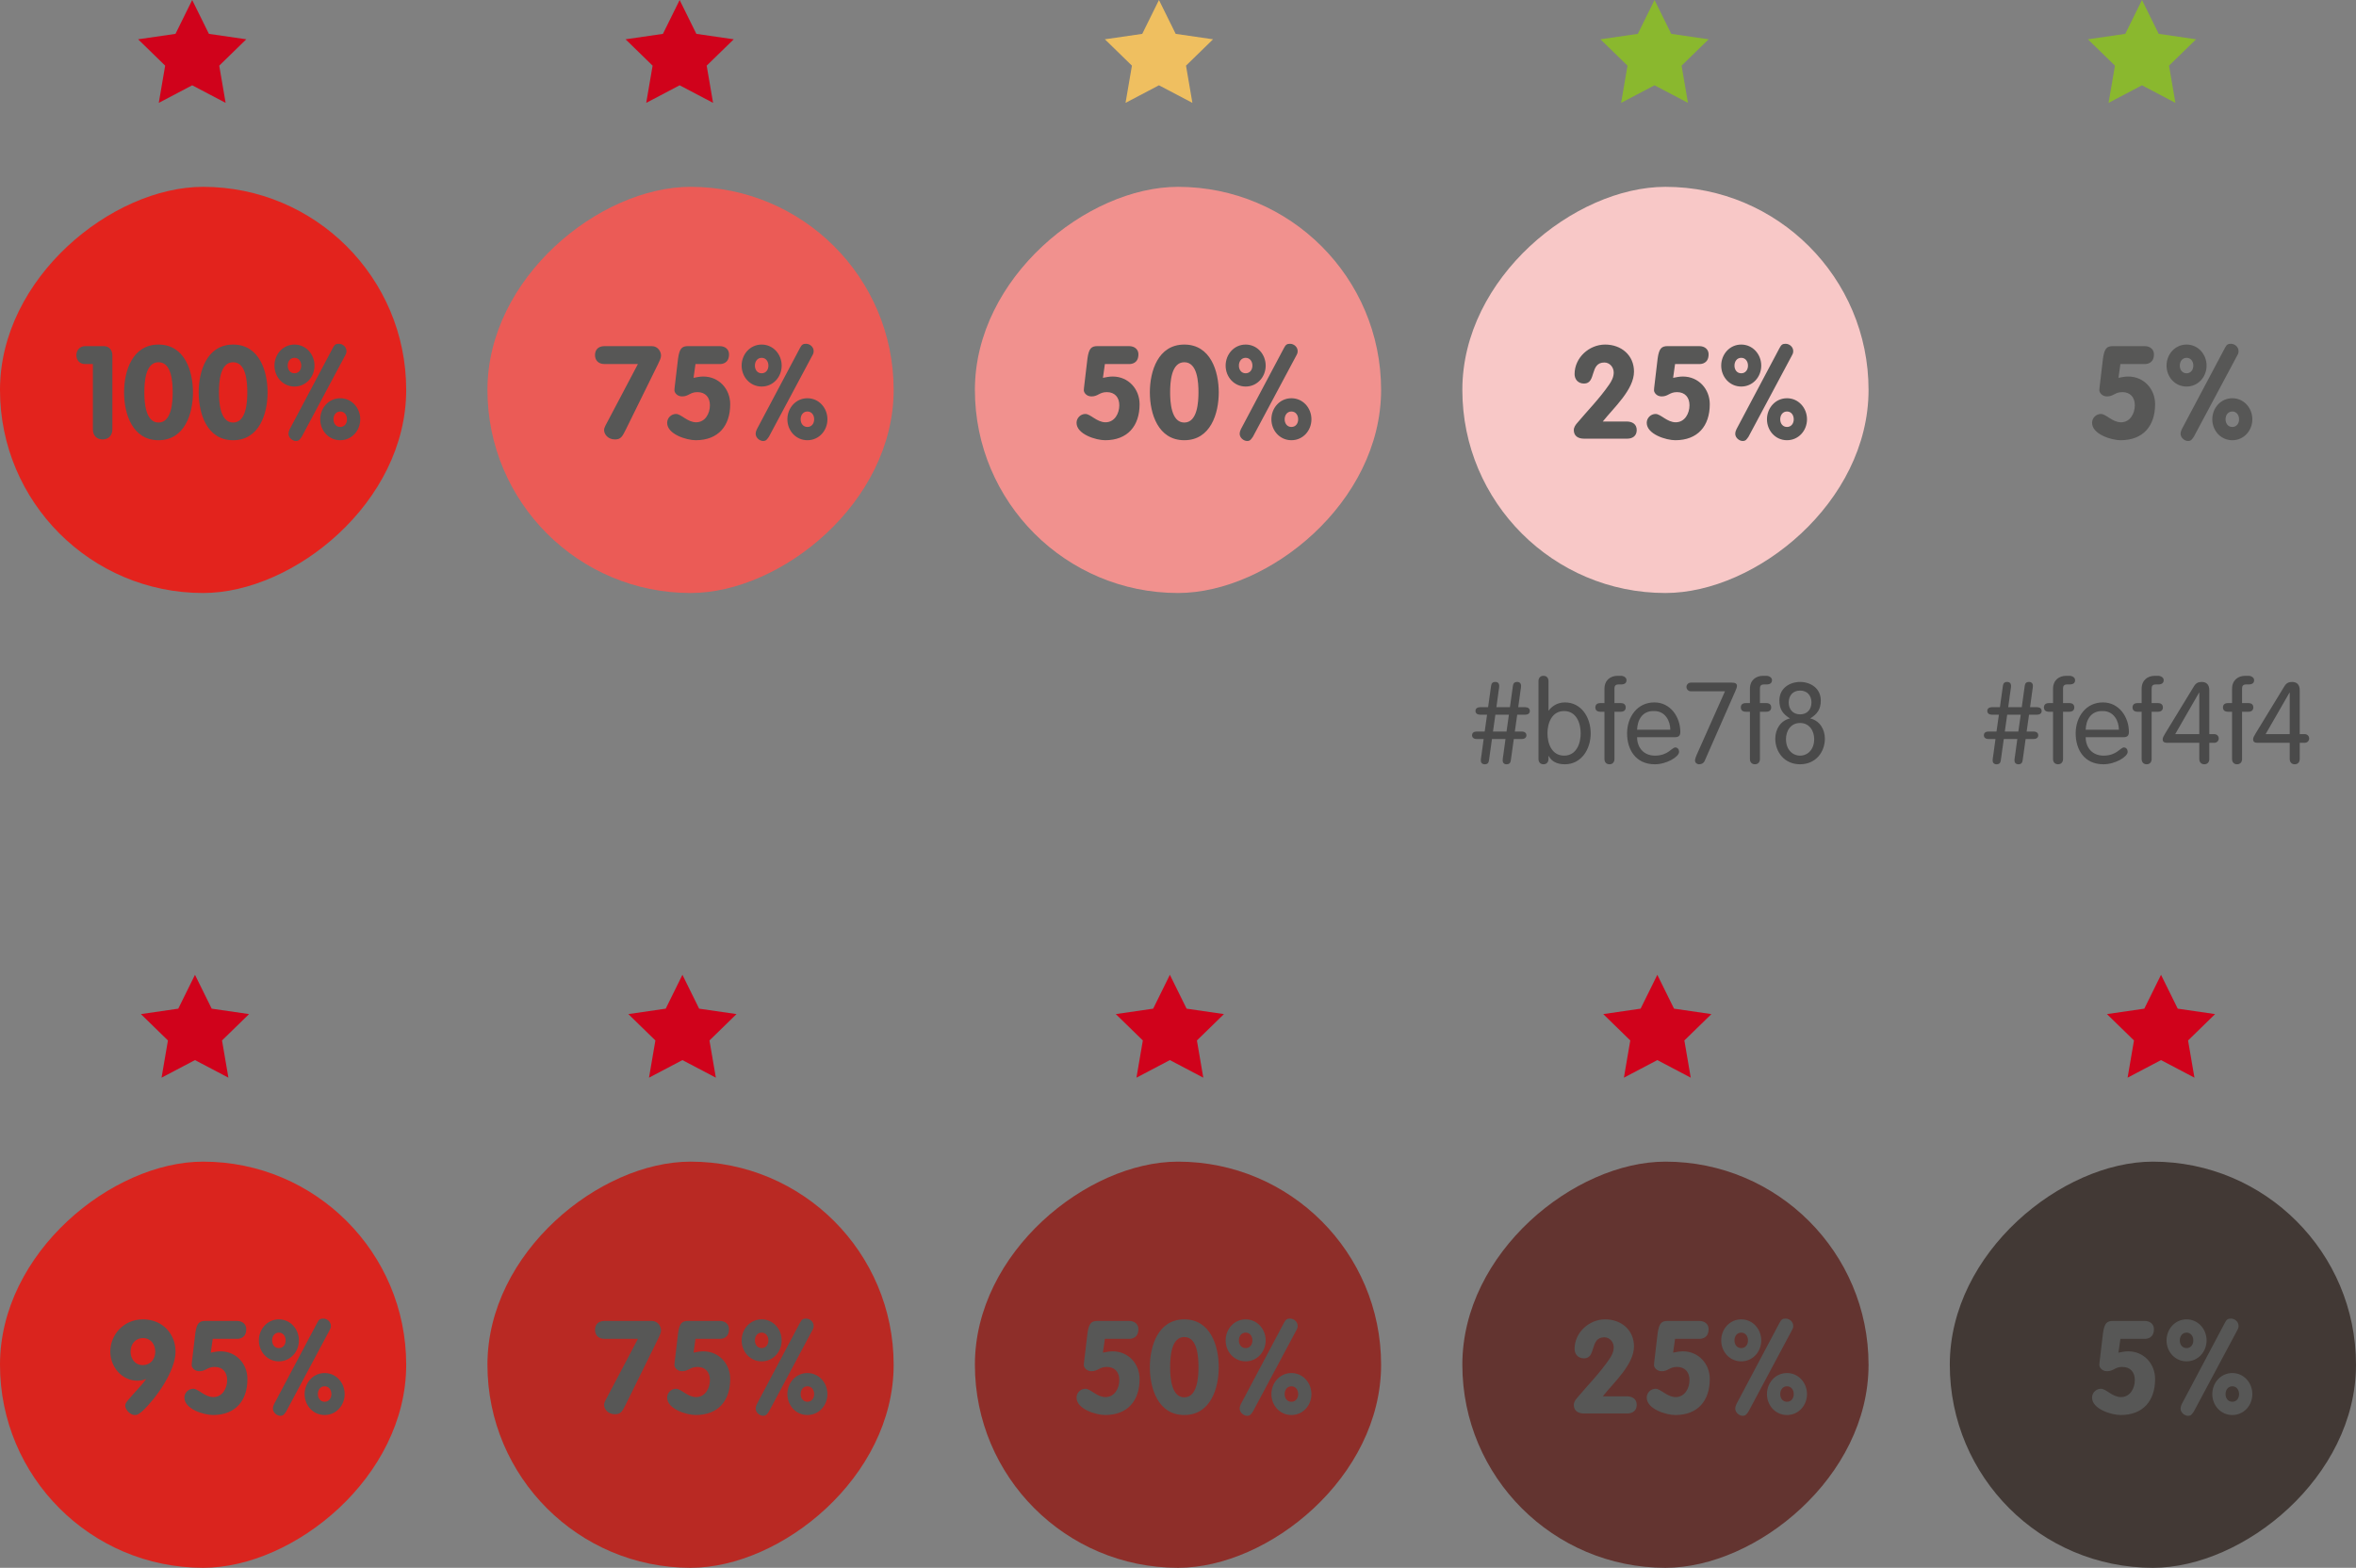 <?xml version="1.0" encoding="UTF-8" standalone="no"?>
<svg width="290px" height="193px" viewBox="0 0 290 193" version="1.1" xmlns="http://www.w3.org/2000/svg" xmlns:xlink="http://www.w3.org/1999/xlink">
    <rect x="0" y="0" width="290" height="193" fill="#808080" stroke="none"/>
    <!-- Generator: Sketch 39.1 (31720) - http://www.bohemiancoding.com/sketch -->
    <title>accessibility-charcoal-ketchup-hex</title>
    <desc>Created with Sketch.</desc>
    <defs>
        <rect id="path-1" x="240" y="23" width="50" height="50" rx="25"></rect>
        <mask id="mask-2" maskContentUnits="userSpaceOnUse" maskUnits="objectBoundingBox" x="0" y="0" width="50" height="50" fill="white">
            <use xlink:href="#path-1"></use>
        </mask>
    </defs>
    <g id="Templates" stroke="none" stroke-width="1" fill="none" fill-rule="evenodd">
        <g id="25-colour-accessibility" transform="translate(-675, -3121)">
            <g id="accessibility-charcoal-ketchup-hex" transform="translate(675, 3121)">
                <rect id="colours-use-2-copy-70" fill="#E3231D" transform="translate(25, 48) rotate(-90) translate(-25, -48) " x="0" y="23" width="50" height="50" rx="25"></rect>
                <rect id="colours-use-2-copy-61" fill="#EB5B56" transform="translate(85, 48) rotate(-90) translate(-85, -48) " x="60" y="23" width="50" height="50" rx="25"></rect>
                <rect id="colours-use-2-copy-62" fill="#F1918E" transform="translate(145, 48) rotate(-90) translate(-145, -48) " x="120" y="23" width="50" height="50" rx="25"></rect>
                <rect id="colours-use-2-copy-63" fill="#F8C8C7" transform="translate(205, 48) rotate(-90) translate(-205, -48) " x="180" y="23" width="50" height="50" rx="25"></rect>
                <use id="colours-use-2-copy-64" stroke="#F8C8C7" mask="url(#mask-2)" stroke-width="2" fill="#FEF4F4" transform="translate(265, 48) rotate(-90) translate(-265, -48) " xlink:href="#path-1"></use>
                <rect id="colours-use-2-copy-65" fill="#DA241E" transform="translate(25, 168) rotate(-90) translate(-25, -168) " x="0" y="143" width="50" height="50" rx="25"></rect>
                <rect id="colours-use-2-copy-66" fill="#B92923" transform="translate(85, 168) rotate(-90) translate(-85, -168) " x="60" y="143" width="50" height="50" rx="25"></rect>
                <rect id="colours-use-2-copy-67" fill="#8E2E29" transform="translate(145, 168) rotate(-90) translate(-145, -168) " x="120" y="143" width="50" height="50" rx="25"></rect>
                <rect id="colours-use-2-copy-68" fill="#633430" transform="translate(205, 168) rotate(-90) translate(-205, -168) " x="180" y="143" width="50" height="50" rx="25"></rect>
                <rect id="colours-use-2-copy-69" fill="#423935" transform="translate(265, 168) rotate(-90) translate(-265, -168) " x="240" y="143" width="50" height="50" rx="25"></rect>
                <polygon id="Star-1" fill="#8AB82E" points="263.657 10.5 259.543 12.663 260.329 8.082 257 4.837 261.6 4.168 263.657 0 265.715 4.168 270.315 4.837 266.986 8.082 267.772 12.663"></polygon>
                <polygon id="Star-1" fill="#8AB82E" points="203.657 10.5 199.543 12.663 200.329 8.082 197 4.837 201.6 4.168 203.657 0 205.715 4.168 210.315 4.837 206.986 8.082 207.772 12.663"></polygon>
                <polygon id="Star-1" fill="#EFBF60" points="142.657 10.5 138.543 12.663 139.329 8.082 136 4.837 140.6 4.168 142.657 0 144.715 4.168 149.315 4.837 145.986 8.082 146.772 12.663"></polygon>
                <polygon id="Star-1" fill="#D0021B" points="83.657 10.5 79.543 12.663 80.329 8.082 77 4.837 81.6 4.168 83.657 0 85.715 4.168 90.315 4.837 86.986 8.082 87.772 12.663"></polygon>
                <polygon id="Star-1" fill="#D0021B" points="23.657 10.5 19.543 12.663 20.329 8.082 17 4.837 21.6 4.168 23.657 0 25.715 4.168 30.315 4.837 26.986 8.082 27.772 12.663"></polygon>
                <polygon id="Star-1" fill="#D0021B" points="84 130.5 79.886 132.663 80.671 128.082 77.343 124.837 81.943 124.168 84 120 86.057 124.168 90.657 124.837 87.329 128.082 88.114 132.663"></polygon>
                <polygon id="Star-1" fill="#D0021B" points="144 130.5 139.886 132.663 140.671 128.082 137.343 124.837 141.943 124.168 144 120 146.057 124.168 150.657 124.837 147.329 128.082 148.114 132.663"></polygon>
                <polygon id="Star-1" fill="#D0021B" points="204 130.5 199.886 132.663 200.671 128.082 197.343 124.837 201.943 124.168 204 120 206.057 124.168 210.657 124.837 207.329 128.082 208.114 132.663"></polygon>
                <polygon id="Star-1" fill="#D0021B" points="266 130.5 261.886 132.663 262.671 128.082 259.343 124.837 263.943 124.168 266 120 268.057 124.168 272.657 124.837 269.329 128.082 270.114 132.663"></polygon>
                <polygon id="Star-1" fill="#D0021B" points="24 130.5 19.886 132.663 20.671 128.082 17.343 124.837 21.943 124.168 24 120 26.057 124.168 30.657 124.837 27.329 128.082 28.114 132.663"></polygon>
                <g id="%-" transform="translate(9, 42)" fill="#575756">
                    <path d="M2.432,10.848 C2.432,11.648 2.944,12.096 3.632,12.096 C4.32,12.096 4.832,11.648 4.832,10.848 L4.832,1.744 C4.832,1.104 4.448,0.608 3.76,0.608 L1.488,0.608 C0.8,0.608 0.4,1.152 0.4,1.712 C0.4,2.256 0.72,2.816 1.488,2.816 L2.432,2.816 L2.432,10.848 Z M10.512,10.016 C8.88,10.016 8.768,7.44 8.768,6.304 C8.768,5.088 8.88,2.592 10.512,2.592 C12.144,2.592 12.256,5.088 12.256,6.304 C12.256,7.44 12.144,10.016 10.512,10.016 L10.512,10.016 Z M10.512,12.192 C13.744,12.192 14.752,8.912 14.752,6.304 C14.752,3.696 13.744,0.416 10.512,0.416 C7.28,0.416 6.272,3.696 6.272,6.304 C6.272,8.912 7.28,12.192 10.512,12.192 L10.512,12.192 Z M19.696,10.016 C18.064,10.016 17.952,7.44 17.952,6.304 C17.952,5.088 18.064,2.592 19.696,2.592 C21.328,2.592 21.44,5.088 21.44,6.304 C21.44,7.44 21.328,10.016 19.696,10.016 L19.696,10.016 Z M19.696,12.192 C22.928,12.192 23.936,8.912 23.936,6.304 C23.936,3.696 22.928,0.416 19.696,0.416 C16.464,0.416 15.456,3.696 15.456,6.304 C15.456,8.912 16.464,12.192 19.696,12.192 L19.696,12.192 Z M27.248,3.952 C26.72,3.952 26.416,3.52 26.416,3.008 C26.416,2.496 26.72,2.048 27.248,2.048 C27.776,2.048 28.08,2.496 28.08,3.008 C28.08,3.52 27.776,3.952 27.248,3.952 L27.248,3.952 Z M27.248,5.584 C28.672,5.584 29.712,4.4 29.712,3.008 C29.712,1.616 28.672,0.416 27.248,0.416 C25.824,0.416 24.784,1.616 24.784,3.008 C24.784,4.4 25.824,5.584 27.248,5.584 L27.248,5.584 Z M32.88,12.192 C34.304,12.192 35.344,11.008 35.344,9.616 C35.344,8.224 34.304,7.024 32.88,7.024 C31.456,7.024 30.416,8.224 30.416,9.616 C30.416,11.008 31.456,12.192 32.88,12.192 L32.88,12.192 Z M32.88,10.56 C32.352,10.56 32.048,10.128 32.048,9.616 C32.048,9.104 32.352,8.656 32.88,8.656 C33.408,8.656 33.712,9.104 33.712,9.616 C33.712,10.128 33.408,10.56 32.88,10.56 L32.88,10.56 Z M26.672,10.816 C26.608,10.944 26.512,11.168 26.512,11.408 C26.512,11.888 27.008,12.288 27.424,12.288 C27.808,12.288 27.904,12.096 28.144,11.76 L33.52,1.696 C33.648,1.456 33.648,1.344 33.648,1.216 C33.648,0.72 33.2,0.32 32.704,0.32 C32.336,0.32 32.176,0.432 31.968,0.832 L26.672,10.816 Z" id="100%"></path>
                    <path d="M65.52,10.4 C65.408,10.624 65.36,10.768 65.36,10.96 C65.36,11.424 65.808,12.096 66.688,12.096 C67.408,12.096 67.584,11.776 68.032,10.88 L72,2.816 C72.192,2.416 72.368,2.08 72.368,1.76 C72.368,1.344 72.032,0.608 71.216,0.608 L65.424,0.608 C64.544,0.608 64.24,1.152 64.24,1.712 C64.24,2.256 64.56,2.816 65.424,2.816 L69.52,2.816 L65.52,10.4 Z M76.608,2.816 L79.616,2.816 C79.904,2.816 80.736,2.72 80.736,1.616 C80.736,1.04 80.304,0.608 79.568,0.608 L75.712,0.608 C74.944,0.608 74.64,0.88 74.464,2.128 L74.064,5.504 C74.048,5.68 74.016,5.84 74.016,6.048 C74.016,6.32 74.336,6.8 74.96,6.8 C75.776,6.8 75.92,6.272 76.848,6.272 C77.84,6.272 78.384,6.928 78.384,7.888 C78.384,8.896 77.808,9.984 76.688,9.984 C75.616,9.984 74.848,8.96 74.208,8.96 C73.616,8.96 73.12,9.456 73.12,10.048 C73.12,11.456 75.504,12.192 76.64,12.192 C79.408,12.192 80.88,10.432 80.88,7.76 C80.88,5.888 79.504,4.352 77.568,4.352 C77.168,4.352 76.752,4.432 76.368,4.512 L76.608,2.816 Z M84.752,3.952 C84.224,3.952 83.92,3.52 83.92,3.008 C83.92,2.496 84.224,2.048 84.752,2.048 C85.28,2.048 85.584,2.496 85.584,3.008 C85.584,3.52 85.28,3.952 84.752,3.952 L84.752,3.952 Z M84.752,5.584 C86.176,5.584 87.216,4.4 87.216,3.008 C87.216,1.616 86.176,0.416 84.752,0.416 C83.328,0.416 82.288,1.616 82.288,3.008 C82.288,4.4 83.328,5.584 84.752,5.584 L84.752,5.584 Z M90.384,12.192 C91.808,12.192 92.848,11.008 92.848,9.616 C92.848,8.224 91.808,7.024 90.384,7.024 C88.96,7.024 87.92,8.224 87.92,9.616 C87.92,11.008 88.96,12.192 90.384,12.192 L90.384,12.192 Z M90.384,10.56 C89.856,10.56 89.552,10.128 89.552,9.616 C89.552,9.104 89.856,8.656 90.384,8.656 C90.912,8.656 91.216,9.104 91.216,9.616 C91.216,10.128 90.912,10.56 90.384,10.56 L90.384,10.56 Z M84.176,10.816 C84.112,10.944 84.016,11.168 84.016,11.408 C84.016,11.888 84.512,12.288 84.928,12.288 C85.312,12.288 85.408,12.096 85.648,11.76 L91.024,1.696 C91.152,1.456 91.152,1.344 91.152,1.216 C91.152,0.72 90.704,0.32 90.208,0.32 C89.84,0.32 89.68,0.432 89.472,0.832 L84.176,10.816 Z" id="75%"></path>
                    <path d="M127,2.816 L130.008,2.816 C130.296,2.816 131.128,2.72 131.128,1.616 C131.128,1.04 130.696,0.608 129.96,0.608 L126.104,0.608 C125.336,0.608 125.032,0.88 124.856,2.128 L124.456,5.504 C124.44,5.68 124.408,5.84 124.408,6.048 C124.408,6.32 124.728,6.8 125.352,6.8 C126.168,6.8 126.312,6.272 127.24,6.272 C128.232,6.272 128.776,6.928 128.776,7.888 C128.776,8.896 128.2,9.984 127.08,9.984 C126.008,9.984 125.24,8.96 124.6,8.96 C124.008,8.96 123.512,9.456 123.512,10.048 C123.512,11.456 125.896,12.192 127.032,12.192 C129.8,12.192 131.272,10.432 131.272,7.76 C131.272,5.888 129.896,4.352 127.96,4.352 C127.56,4.352 127.144,4.432 126.76,4.512 L127,2.816 Z M136.776,10.016 C135.144,10.016 135.032,7.44 135.032,6.304 C135.032,5.088 135.144,2.592 136.776,2.592 C138.408,2.592 138.52,5.088 138.52,6.304 C138.52,7.44 138.408,10.016 136.776,10.016 L136.776,10.016 Z M136.776,12.192 C140.008,12.192 141.016,8.912 141.016,6.304 C141.016,3.696 140.008,0.416 136.776,0.416 C133.544,0.416 132.536,3.696 132.536,6.304 C132.536,8.912 133.544,12.192 136.776,12.192 L136.776,12.192 Z M144.328,3.952 C143.8,3.952 143.496,3.52 143.496,3.008 C143.496,2.496 143.8,2.048 144.328,2.048 C144.856,2.048 145.16,2.496 145.16,3.008 C145.16,3.52 144.856,3.952 144.328,3.952 L144.328,3.952 Z M144.328,5.584 C145.752,5.584 146.792,4.4 146.792,3.008 C146.792,1.616 145.752,0.416 144.328,0.416 C142.904,0.416 141.864,1.616 141.864,3.008 C141.864,4.4 142.904,5.584 144.328,5.584 L144.328,5.584 Z M149.96,12.192 C151.384,12.192 152.424,11.008 152.424,9.616 C152.424,8.224 151.384,7.024 149.96,7.024 C148.536,7.024 147.496,8.224 147.496,9.616 C147.496,11.008 148.536,12.192 149.96,12.192 L149.96,12.192 Z M149.96,10.56 C149.432,10.56 149.128,10.128 149.128,9.616 C149.128,9.104 149.432,8.656 149.96,8.656 C150.488,8.656 150.792,9.104 150.792,9.616 C150.792,10.128 150.488,10.56 149.96,10.56 L149.96,10.56 Z M143.752,10.816 C143.688,10.944 143.592,11.168 143.592,11.408 C143.592,11.888 144.088,12.288 144.504,12.288 C144.888,12.288 144.984,12.096 145.224,11.76 L150.6,1.696 C150.728,1.456 150.728,1.344 150.728,1.216 C150.728,0.72 150.28,0.32 149.784,0.32 C149.416,0.32 149.256,0.432 149.048,0.832 L143.752,10.816 Z" id="50%"></path>
                    <path d="M188.288,9.888 C189.648,8.176 192.128,5.968 192.128,3.744 C192.128,1.712 190.544,0.416 188.576,0.416 C186.608,0.416 184.816,2.032 184.816,4.048 C184.816,4.672 185.216,5.216 185.984,5.216 C187.52,5.216 186.64,2.624 188.48,2.624 C189.136,2.624 189.632,3.2 189.632,3.856 C189.632,4.432 189.36,4.928 189.072,5.344 C187.856,7.104 186.416,8.544 185.088,10.128 C184.928,10.32 184.72,10.608 184.72,10.944 C184.72,11.68 185.264,12 185.968,12 L191.312,12 C191.92,12 192.464,11.68 192.464,10.944 C192.464,10.208 191.92,9.888 191.216,9.888 L188.288,9.888 Z M197.184,2.816 L200.192,2.816 C200.48,2.816 201.312,2.72 201.312,1.616 C201.312,1.04 200.88,0.608 200.144,0.608 L196.288,0.608 C195.52,0.608 195.216,0.88 195.04,2.128 L194.64,5.504 C194.624,5.68 194.592,5.84 194.592,6.048 C194.592,6.32 194.912,6.8 195.536,6.8 C196.352,6.8 196.496,6.272 197.424,6.272 C198.416,6.272 198.96,6.928 198.96,7.888 C198.96,8.896 198.384,9.984 197.264,9.984 C196.192,9.984 195.424,8.96 194.784,8.96 C194.192,8.96 193.696,9.456 193.696,10.048 C193.696,11.456 196.08,12.192 197.216,12.192 C199.984,12.192 201.456,10.432 201.456,7.76 C201.456,5.888 200.08,4.352 198.144,4.352 C197.744,4.352 197.328,4.432 196.944,4.512 L197.184,2.816 Z M205.328,3.952 C204.8,3.952 204.496,3.52 204.496,3.008 C204.496,2.496 204.8,2.048 205.328,2.048 C205.856,2.048 206.16,2.496 206.16,3.008 C206.16,3.52 205.856,3.952 205.328,3.952 L205.328,3.952 Z M205.328,5.584 C206.752,5.584 207.792,4.4 207.792,3.008 C207.792,1.616 206.752,0.416 205.328,0.416 C203.904,0.416 202.864,1.616 202.864,3.008 C202.864,4.4 203.904,5.584 205.328,5.584 L205.328,5.584 Z M210.96,12.192 C212.384,12.192 213.424,11.008 213.424,9.616 C213.424,8.224 212.384,7.024 210.96,7.024 C209.536,7.024 208.496,8.224 208.496,9.616 C208.496,11.008 209.536,12.192 210.96,12.192 L210.96,12.192 Z M210.96,10.56 C210.432,10.56 210.128,10.128 210.128,9.616 C210.128,9.104 210.432,8.656 210.96,8.656 C211.488,8.656 211.792,9.104 211.792,9.616 C211.792,10.128 211.488,10.56 210.96,10.56 L210.96,10.56 Z M204.752,10.816 C204.688,10.944 204.592,11.168 204.592,11.408 C204.592,11.888 205.088,12.288 205.504,12.288 C205.888,12.288 205.984,12.096 206.224,11.76 L211.6,1.696 C211.728,1.456 211.728,1.344 211.728,1.216 C211.728,0.72 211.28,0.32 210.784,0.32 C210.416,0.32 210.256,0.432 210.048,0.832 L204.752,10.816 Z" id="25%"></path>
                    <path d="M252,2.816 L255.008,2.816 C255.296,2.816 256.128,2.72 256.128,1.616 C256.128,1.04 255.696,0.608 254.96,0.608 L251.104,0.608 C250.336,0.608 250.032,0.88 249.856,2.128 L249.456,5.504 C249.44,5.68 249.408,5.84 249.408,6.048 C249.408,6.32 249.728,6.8 250.352,6.8 C251.168,6.8 251.312,6.272 252.24,6.272 C253.232,6.272 253.776,6.928 253.776,7.888 C253.776,8.896 253.2,9.984 252.08,9.984 C251.008,9.984 250.24,8.96 249.6,8.96 C249.008,8.96 248.512,9.456 248.512,10.048 C248.512,11.456 250.896,12.192 252.032,12.192 C254.8,12.192 256.272,10.432 256.272,7.76 C256.272,5.888 254.896,4.352 252.96,4.352 C252.56,4.352 252.144,4.432 251.76,4.512 L252,2.816 Z M260.144,3.952 C259.616,3.952 259.312,3.52 259.312,3.008 C259.312,2.496 259.616,2.048 260.144,2.048 C260.672,2.048 260.976,2.496 260.976,3.008 C260.976,3.52 260.672,3.952 260.144,3.952 L260.144,3.952 Z M260.144,5.584 C261.568,5.584 262.608,4.4 262.608,3.008 C262.608,1.616 261.568,0.416 260.144,0.416 C258.72,0.416 257.68,1.616 257.68,3.008 C257.68,4.4 258.72,5.584 260.144,5.584 L260.144,5.584 Z M265.776,12.192 C267.2,12.192 268.24,11.008 268.24,9.616 C268.24,8.224 267.2,7.024 265.776,7.024 C264.352,7.024 263.312,8.224 263.312,9.616 C263.312,11.008 264.352,12.192 265.776,12.192 L265.776,12.192 Z M265.776,10.56 C265.248,10.56 264.944,10.128 264.944,9.616 C264.944,9.104 265.248,8.656 265.776,8.656 C266.304,8.656 266.608,9.104 266.608,9.616 C266.608,10.128 266.304,10.56 265.776,10.56 L265.776,10.56 Z M259.568,10.816 C259.504,10.944 259.408,11.168 259.408,11.408 C259.408,11.888 259.904,12.288 260.32,12.288 C260.704,12.288 260.8,12.096 261.04,11.76 L266.416,1.696 C266.544,1.456 266.544,1.344 266.544,1.216 C266.544,0.72 266.096,0.32 265.6,0.32 C265.232,0.32 265.072,0.432 264.864,0.832 L259.568,10.816 Z" id="5%"></path>
                    <path d="M8.592,120.416 C6.224,120.416 4.576,122.304 4.576,124.384 C4.576,126.272 6,127.968 7.92,127.968 C8.272,127.968 8.64,127.904 8.928,127.776 L8.96,127.808 C8.432,128.56 7.392,129.584 6.752,130.368 C6.56,130.608 6.416,130.8 6.416,131.024 C6.416,131.6 7.104,132.192 7.552,132.192 C7.68,132.192 7.856,132.192 8.032,132.08 C8.224,131.952 8.416,131.824 8.544,131.696 C10.16,130.192 12.608,126.8 12.608,124.384 C12.608,122.256 11.056,120.416 8.592,120.416 L8.592,120.416 Z M8.592,126.048 C7.584,126.048 7.072,125.232 7.072,124.384 C7.072,123.456 7.68,122.72 8.592,122.72 C9.552,122.72 10.112,123.488 10.112,124.384 C10.112,125.328 9.504,126.048 8.592,126.048 L8.592,126.048 Z M17.184,122.816 L20.192,122.816 C20.48,122.816 21.312,122.72 21.312,121.616 C21.312,121.04 20.88,120.608 20.144,120.608 L16.288,120.608 C15.52,120.608 15.216,120.88 15.04,122.128 L14.64,125.504 C14.624,125.68 14.592,125.84 14.592,126.048 C14.592,126.32 14.912,126.8 15.536,126.8 C16.352,126.8 16.496,126.272 17.424,126.272 C18.416,126.272 18.96,126.928 18.96,127.888 C18.96,128.896 18.384,129.984 17.264,129.984 C16.192,129.984 15.424,128.96 14.784,128.96 C14.192,128.96 13.696,129.456 13.696,130.048 C13.696,131.456 16.08,132.192 17.216,132.192 C19.984,132.192 21.456,130.432 21.456,127.76 C21.456,125.888 20.08,124.352 18.144,124.352 C17.744,124.352 17.328,124.432 16.944,124.512 L17.184,122.816 Z M25.328,123.952 C24.8,123.952 24.496,123.52 24.496,123.008 C24.496,122.496 24.8,122.048 25.328,122.048 C25.856,122.048 26.16,122.496 26.16,123.008 C26.16,123.52 25.856,123.952 25.328,123.952 L25.328,123.952 Z M25.328,125.584 C26.752,125.584 27.792,124.4 27.792,123.008 C27.792,121.616 26.752,120.416 25.328,120.416 C23.904,120.416 22.864,121.616 22.864,123.008 C22.864,124.4 23.904,125.584 25.328,125.584 L25.328,125.584 Z M30.96,132.192 C32.384,132.192 33.424,131.008 33.424,129.616 C33.424,128.224 32.384,127.024 30.96,127.024 C29.536,127.024 28.496,128.224 28.496,129.616 C28.496,131.008 29.536,132.192 30.96,132.192 L30.96,132.192 Z M30.96,130.56 C30.432,130.56 30.128,130.128 30.128,129.616 C30.128,129.104 30.432,128.656 30.96,128.656 C31.488,128.656 31.792,129.104 31.792,129.616 C31.792,130.128 31.488,130.56 30.96,130.56 L30.96,130.56 Z M24.752,130.816 C24.688,130.944 24.592,131.168 24.592,131.408 C24.592,131.888 25.088,132.288 25.504,132.288 C25.888,132.288 25.984,132.096 26.224,131.76 L31.6,121.696 C31.728,121.456 31.728,121.344 31.728,121.216 C31.728,120.72 31.28,120.32 30.784,120.32 C30.416,120.32 30.256,120.432 30.048,120.832 L24.752,130.816 Z" id="95%"></path>
                    <path d="M65.52,130.4 C65.408,130.624 65.36,130.768 65.36,130.96 C65.36,131.424 65.808,132.096 66.688,132.096 C67.408,132.096 67.584,131.776 68.032,130.88 L72,122.816 C72.192,122.416 72.368,122.08 72.368,121.76 C72.368,121.344 72.032,120.608 71.216,120.608 L65.424,120.608 C64.544,120.608 64.24,121.152 64.24,121.712 C64.24,122.256 64.56,122.816 65.424,122.816 L69.52,122.816 L65.52,130.4 Z M76.608,122.816 L79.616,122.816 C79.904,122.816 80.736,122.72 80.736,121.616 C80.736,121.04 80.304,120.608 79.568,120.608 L75.712,120.608 C74.944,120.608 74.64,120.88 74.464,122.128 L74.064,125.504 C74.048,125.68 74.016,125.84 74.016,126.048 C74.016,126.32 74.336,126.8 74.96,126.8 C75.776,126.8 75.92,126.272 76.848,126.272 C77.84,126.272 78.384,126.928 78.384,127.888 C78.384,128.896 77.808,129.984 76.688,129.984 C75.616,129.984 74.848,128.96 74.208,128.96 C73.616,128.96 73.12,129.456 73.12,130.048 C73.12,131.456 75.504,132.192 76.64,132.192 C79.408,132.192 80.88,130.432 80.88,127.76 C80.88,125.888 79.504,124.352 77.568,124.352 C77.168,124.352 76.752,124.432 76.368,124.512 L76.608,122.816 Z M84.752,123.952 C84.224,123.952 83.92,123.52 83.92,123.008 C83.92,122.496 84.224,122.048 84.752,122.048 C85.28,122.048 85.584,122.496 85.584,123.008 C85.584,123.52 85.28,123.952 84.752,123.952 L84.752,123.952 Z M84.752,125.584 C86.176,125.584 87.216,124.4 87.216,123.008 C87.216,121.616 86.176,120.416 84.752,120.416 C83.328,120.416 82.288,121.616 82.288,123.008 C82.288,124.4 83.328,125.584 84.752,125.584 L84.752,125.584 Z M90.384,132.192 C91.808,132.192 92.848,131.008 92.848,129.616 C92.848,128.224 91.808,127.024 90.384,127.024 C88.96,127.024 87.92,128.224 87.92,129.616 C87.92,131.008 88.96,132.192 90.384,132.192 L90.384,132.192 Z M90.384,130.56 C89.856,130.56 89.552,130.128 89.552,129.616 C89.552,129.104 89.856,128.656 90.384,128.656 C90.912,128.656 91.216,129.104 91.216,129.616 C91.216,130.128 90.912,130.56 90.384,130.56 L90.384,130.56 Z M84.176,130.816 C84.112,130.944 84.016,131.168 84.016,131.408 C84.016,131.888 84.512,132.288 84.928,132.288 C85.312,132.288 85.408,132.096 85.648,131.76 L91.024,121.696 C91.152,121.456 91.152,121.344 91.152,121.216 C91.152,120.72 90.704,120.32 90.208,120.32 C89.84,120.32 89.68,120.432 89.472,120.832 L84.176,130.816 Z" id="75%"></path>
                    <path d="M127,122.816 L130.008,122.816 C130.296,122.816 131.128,122.72 131.128,121.616 C131.128,121.04 130.696,120.608 129.96,120.608 L126.104,120.608 C125.336,120.608 125.032,120.88 124.856,122.128 L124.456,125.504 C124.44,125.68 124.408,125.84 124.408,126.048 C124.408,126.32 124.728,126.8 125.352,126.8 C126.168,126.8 126.312,126.272 127.24,126.272 C128.232,126.272 128.776,126.928 128.776,127.888 C128.776,128.896 128.2,129.984 127.08,129.984 C126.008,129.984 125.24,128.96 124.6,128.96 C124.008,128.96 123.512,129.456 123.512,130.048 C123.512,131.456 125.896,132.192 127.032,132.192 C129.8,132.192 131.272,130.432 131.272,127.76 C131.272,125.888 129.896,124.352 127.96,124.352 C127.56,124.352 127.144,124.432 126.76,124.512 L127,122.816 Z M136.776,130.016 C135.144,130.016 135.032,127.44 135.032,126.304 C135.032,125.088 135.144,122.592 136.776,122.592 C138.408,122.592 138.52,125.088 138.52,126.304 C138.52,127.44 138.408,130.016 136.776,130.016 L136.776,130.016 Z M136.776,132.192 C140.008,132.192 141.016,128.912 141.016,126.304 C141.016,123.696 140.008,120.416 136.776,120.416 C133.544,120.416 132.536,123.696 132.536,126.304 C132.536,128.912 133.544,132.192 136.776,132.192 L136.776,132.192 Z M144.328,123.952 C143.8,123.952 143.496,123.52 143.496,123.008 C143.496,122.496 143.8,122.048 144.328,122.048 C144.856,122.048 145.16,122.496 145.16,123.008 C145.16,123.52 144.856,123.952 144.328,123.952 L144.328,123.952 Z M144.328,125.584 C145.752,125.584 146.792,124.4 146.792,123.008 C146.792,121.616 145.752,120.416 144.328,120.416 C142.904,120.416 141.864,121.616 141.864,123.008 C141.864,124.4 142.904,125.584 144.328,125.584 L144.328,125.584 Z M149.96,132.192 C151.384,132.192 152.424,131.008 152.424,129.616 C152.424,128.224 151.384,127.024 149.96,127.024 C148.536,127.024 147.496,128.224 147.496,129.616 C147.496,131.008 148.536,132.192 149.96,132.192 L149.96,132.192 Z M149.96,130.56 C149.432,130.56 149.128,130.128 149.128,129.616 C149.128,129.104 149.432,128.656 149.96,128.656 C150.488,128.656 150.792,129.104 150.792,129.616 C150.792,130.128 150.488,130.56 149.96,130.56 L149.96,130.56 Z M143.752,130.816 C143.688,130.944 143.592,131.168 143.592,131.408 C143.592,131.888 144.088,132.288 144.504,132.288 C144.888,132.288 144.984,132.096 145.224,131.76 L150.6,121.696 C150.728,121.456 150.728,121.344 150.728,121.216 C150.728,120.72 150.28,120.32 149.784,120.32 C149.416,120.32 149.256,120.432 149.048,120.832 L143.752,130.816 Z" id="50%"></path>
                    <path d="M188.288,129.888 C189.648,128.176 192.128,125.968 192.128,123.744 C192.128,121.712 190.544,120.416 188.576,120.416 C186.608,120.416 184.816,122.032 184.816,124.048 C184.816,124.672 185.216,125.216 185.984,125.216 C187.52,125.216 186.64,122.624 188.48,122.624 C189.136,122.624 189.632,123.2 189.632,123.856 C189.632,124.432 189.36,124.928 189.072,125.344 C187.856,127.104 186.416,128.544 185.088,130.128 C184.928,130.32 184.72,130.608 184.72,130.944 C184.72,131.68 185.264,132 185.968,132 L191.312,132 C191.92,132 192.464,131.68 192.464,130.944 C192.464,130.208 191.92,129.888 191.216,129.888 L188.288,129.888 Z M197.184,122.816 L200.192,122.816 C200.48,122.816 201.312,122.72 201.312,121.616 C201.312,121.04 200.88,120.608 200.144,120.608 L196.288,120.608 C195.52,120.608 195.216,120.88 195.04,122.128 L194.64,125.504 C194.624,125.68 194.592,125.84 194.592,126.048 C194.592,126.32 194.912,126.8 195.536,126.8 C196.352,126.8 196.496,126.272 197.424,126.272 C198.416,126.272 198.96,126.928 198.96,127.888 C198.96,128.896 198.384,129.984 197.264,129.984 C196.192,129.984 195.424,128.96 194.784,128.96 C194.192,128.96 193.696,129.456 193.696,130.048 C193.696,131.456 196.08,132.192 197.216,132.192 C199.984,132.192 201.456,130.432 201.456,127.76 C201.456,125.888 200.08,124.352 198.144,124.352 C197.744,124.352 197.328,124.432 196.944,124.512 L197.184,122.816 Z M205.328,123.952 C204.8,123.952 204.496,123.52 204.496,123.008 C204.496,122.496 204.8,122.048 205.328,122.048 C205.856,122.048 206.16,122.496 206.16,123.008 C206.16,123.52 205.856,123.952 205.328,123.952 L205.328,123.952 Z M205.328,125.584 C206.752,125.584 207.792,124.4 207.792,123.008 C207.792,121.616 206.752,120.416 205.328,120.416 C203.904,120.416 202.864,121.616 202.864,123.008 C202.864,124.4 203.904,125.584 205.328,125.584 L205.328,125.584 Z M210.96,132.192 C212.384,132.192 213.424,131.008 213.424,129.616 C213.424,128.224 212.384,127.024 210.96,127.024 C209.536,127.024 208.496,128.224 208.496,129.616 C208.496,131.008 209.536,132.192 210.96,132.192 L210.96,132.192 Z M210.96,130.56 C210.432,130.56 210.128,130.128 210.128,129.616 C210.128,129.104 210.432,128.656 210.96,128.656 C211.488,128.656 211.792,129.104 211.792,129.616 C211.792,130.128 211.488,130.56 210.96,130.56 L210.96,130.56 Z M204.752,130.816 C204.688,130.944 204.592,131.168 204.592,131.408 C204.592,131.888 205.088,132.288 205.504,132.288 C205.888,132.288 205.984,132.096 206.224,131.76 L211.6,121.696 C211.728,121.456 211.728,121.344 211.728,121.216 C211.728,120.72 211.28,120.32 210.784,120.32 C210.416,120.32 210.256,120.432 210.048,120.832 L204.752,130.816 Z" id="25%"></path>
                    <path d="M252,122.816 L255.008,122.816 C255.296,122.816 256.128,122.72 256.128,121.616 C256.128,121.04 255.696,120.608 254.96,120.608 L251.104,120.608 C250.336,120.608 250.032,120.88 249.856,122.128 L249.456,125.504 C249.44,125.68 249.408,125.84 249.408,126.048 C249.408,126.32 249.728,126.8 250.352,126.8 C251.168,126.8 251.312,126.272 252.24,126.272 C253.232,126.272 253.776,126.928 253.776,127.888 C253.776,128.896 253.2,129.984 252.08,129.984 C251.008,129.984 250.24,128.96 249.6,128.96 C249.008,128.96 248.512,129.456 248.512,130.048 C248.512,131.456 250.896,132.192 252.032,132.192 C254.8,132.192 256.272,130.432 256.272,127.76 C256.272,125.888 254.896,124.352 252.96,124.352 C252.56,124.352 252.144,124.432 251.76,124.512 L252,122.816 Z M260.144,123.952 C259.616,123.952 259.312,123.52 259.312,123.008 C259.312,122.496 259.616,122.048 260.144,122.048 C260.672,122.048 260.976,122.496 260.976,123.008 C260.976,123.52 260.672,123.952 260.144,123.952 L260.144,123.952 Z M260.144,125.584 C261.568,125.584 262.608,124.4 262.608,123.008 C262.608,121.616 261.568,120.416 260.144,120.416 C258.72,120.416 257.68,121.616 257.68,123.008 C257.68,124.4 258.72,125.584 260.144,125.584 L260.144,125.584 Z M265.776,132.192 C267.2,132.192 268.24,131.008 268.24,129.616 C268.24,128.224 267.2,127.024 265.776,127.024 C264.352,127.024 263.312,128.224 263.312,129.616 C263.312,131.008 264.352,132.192 265.776,132.192 L265.776,132.192 Z M265.776,130.56 C265.248,130.56 264.944,130.128 264.944,129.616 C264.944,129.104 265.248,128.656 265.776,128.656 C266.304,128.656 266.608,129.104 266.608,129.616 C266.608,130.128 266.304,130.56 265.776,130.56 L265.776,130.56 Z M259.568,130.816 C259.504,130.944 259.408,131.168 259.408,131.408 C259.408,131.888 259.904,132.288 260.32,132.288 C260.704,132.288 260.8,132.096 261.04,131.76 L266.416,121.696 C266.544,121.456 266.544,121.344 266.544,121.216 C266.544,120.72 266.096,120.32 265.6,120.32 C265.232,120.32 265.072,120.432 264.864,120.832 L259.568,130.816 Z" id="5%"></path>
                </g>
                <g id="hex" transform="translate(181, 83)" fill="#4A4A4A">
                    <path d="M5.334,7.976 L6.314,7.976 C6.636,7.976 6.888,7.822 6.888,7.514 C6.888,7.206 6.636,7.052 6.314,7.052 L5.46,7.052 L5.754,4.98 L6.734,4.98 C7.056,4.98 7.308,4.84 7.308,4.518 C7.308,4.21 7.056,4.056 6.734,4.056 L5.88,4.056 L6.16,2.012 C6.202,1.746 6.23,1.578 6.23,1.424 C6.23,1.172 6.09,0.948 5.754,0.948 C5.39,0.948 5.264,1.13 5.222,1.452 L4.858,4.056 L3.192,4.056 L3.472,2.012 C3.514,1.746 3.542,1.578 3.542,1.424 C3.542,1.172 3.402,0.948 3.066,0.948 C2.702,0.948 2.576,1.13 2.534,1.452 L2.17,4.056 L1.19,4.056 C0.868,4.056 0.616,4.21 0.616,4.518 C0.616,4.826 0.868,4.98 1.19,4.98 L2.044,4.98 L1.75,7.052 L0.77,7.052 C0.448,7.052 0.196,7.192 0.196,7.514 C0.196,7.822 0.448,7.976 0.77,7.976 L1.624,7.976 L1.344,10.02 C1.302,10.286 1.274,10.454 1.274,10.608 C1.274,10.86 1.414,11.084 1.75,11.084 C2.114,11.084 2.24,10.902 2.282,10.58 L2.646,7.976 L4.312,7.976 L4.032,10.02 C3.99,10.286 3.962,10.454 3.962,10.608 C3.962,10.86 4.102,11.084 4.438,11.084 C4.802,11.084 4.928,10.902 4.97,10.58 L5.334,7.976 Z M4.438,7.052 L2.772,7.052 L3.066,4.98 L4.732,4.98 L4.438,7.052 Z M9.478,7.276 C9.478,6.016 10.01,4.532 11.522,4.532 C13.034,4.532 13.566,6.016 13.566,7.276 C13.566,8.536 13.034,10.02 11.522,10.02 C10.01,10.02 9.478,8.536 9.478,7.276 L9.478,7.276 Z M8.372,10.426 C8.372,10.832 8.61,11.084 8.988,11.084 C9.366,11.084 9.604,10.832 9.604,10.426 L9.604,10.062 L9.632,10.062 C9.982,10.734 10.64,11.084 11.62,11.084 C13.636,11.084 14.798,9.25 14.798,7.276 C14.798,5.302 13.636,3.468 11.62,3.468 C10.64,3.468 9.954,4.014 9.632,4.476 L9.604,4.476 L9.604,0.85 C9.604,0.444 9.366,0.192 8.988,0.192 C8.61,0.192 8.372,0.444 8.372,0.85 L8.372,10.426 Z M17.724,4.616 L18.494,4.616 C18.9,4.616 19.11,4.42 19.11,4.084 C19.11,3.748 18.9,3.552 18.494,3.552 L17.724,3.552 L17.724,1.746 C17.724,1.438 17.85,1.256 18.228,1.256 L18.536,1.256 C18.998,1.256 19.208,1.06 19.208,0.724 C19.208,0.388 18.83,0.192 18.508,0.192 L18.13,0.192 C17.234,0.192 16.492,0.724 16.492,1.802 L16.492,3.552 L15.988,3.552 C15.582,3.552 15.372,3.748 15.372,4.084 C15.372,4.42 15.582,4.616 15.988,4.616 L16.492,4.616 L16.492,10.426 C16.492,10.832 16.73,11.084 17.108,11.084 C17.486,11.084 17.724,10.832 17.724,10.426 L17.724,4.616 Z M25.144,7.752 C25.676,7.752 25.83,7.528 25.83,7.094 C25.83,5.302 24.654,3.468 22.624,3.468 C20.538,3.468 19.278,5.26 19.278,7.276 C19.278,9.25 20.314,11.084 22.694,11.084 C24.15,11.084 25.676,10.16 25.676,9.558 C25.676,9.208 25.452,9.012 25.228,9.012 C24.766,9.012 24.346,10.02 22.708,10.02 C21.322,10.02 20.51,9.026 20.51,7.752 L25.144,7.752 Z M20.51,6.828 C20.552,5.694 21.098,4.476 22.624,4.532 C23.982,4.532 24.598,5.764 24.598,6.828 L20.51,6.828 Z M31.318,2.096 L31.318,2.124 L27.832,9.95 C27.678,10.314 27.636,10.51 27.636,10.608 C27.636,10.93 27.93,11.084 28.098,11.084 C28.364,11.084 28.672,11.028 28.84,10.636 L32.564,2.166 C32.718,1.816 32.802,1.62 32.802,1.424 C32.802,1.13 32.55,1.032 32.172,1.032 L27.118,1.032 C26.824,1.032 26.586,1.27 26.586,1.564 C26.586,1.858 26.824,2.096 27.118,2.096 L31.318,2.096 Z M35.63,4.616 L36.4,4.616 C36.806,4.616 37.016,4.42 37.016,4.084 C37.016,3.748 36.806,3.552 36.4,3.552 L35.63,3.552 L35.63,1.746 C35.63,1.438 35.756,1.256 36.134,1.256 L36.442,1.256 C36.904,1.256 37.114,1.06 37.114,0.724 C37.114,0.388 36.736,0.192 36.414,0.192 L36.036,0.192 C35.14,0.192 34.398,0.724 34.398,1.802 L34.398,3.552 L33.894,3.552 C33.488,3.552 33.278,3.748 33.278,4.084 C33.278,4.42 33.488,4.616 33.894,4.616 L34.398,4.616 L34.398,10.426 C34.398,10.832 34.636,11.084 35.014,11.084 C35.392,11.084 35.63,10.832 35.63,10.426 L35.63,4.616 Z M38.024,3.23 C38.024,4.294 38.43,4.882 39.326,5.442 C38.164,5.708 37.52,6.772 37.52,7.934 C37.52,9.558 38.626,11.084 40.572,11.084 C42.518,11.084 43.624,9.558 43.624,7.934 C43.624,6.772 42.98,5.708 41.818,5.442 C42.714,4.882 43.12,4.294 43.12,3.23 C43.12,1.704 41.832,0.948 40.572,0.948 C39.312,0.948 38.024,1.704 38.024,3.23 L38.024,3.23 Z M39.172,3.468 C39.172,2.628 39.69,2.012 40.572,2.012 C41.454,2.012 41.972,2.628 41.972,3.468 C41.972,4.322 41.454,4.938 40.572,4.938 C39.69,4.938 39.172,4.322 39.172,3.468 L39.172,3.468 Z M38.836,7.99 C38.836,6.968 39.424,6.002 40.572,6.002 C41.72,6.002 42.308,6.968 42.308,7.99 C42.308,9.278 41.496,10.02 40.572,10.02 C39.648,10.02 38.836,9.278 38.836,7.99 L38.836,7.99 Z" id="#BFE7F8"></path>
                    <path d="M68.334,7.976 L69.314,7.976 C69.636,7.976 69.888,7.822 69.888,7.514 C69.888,7.206 69.636,7.052 69.314,7.052 L68.46,7.052 L68.754,4.98 L69.734,4.98 C70.056,4.98 70.308,4.84 70.308,4.518 C70.308,4.21 70.056,4.056 69.734,4.056 L68.88,4.056 L69.16,2.012 C69.202,1.746 69.23,1.578 69.23,1.424 C69.23,1.172 69.09,0.948 68.754,0.948 C68.39,0.948 68.264,1.13 68.222,1.452 L67.858,4.056 L66.192,4.056 L66.472,2.012 C66.514,1.746 66.542,1.578 66.542,1.424 C66.542,1.172 66.402,0.948 66.066,0.948 C65.702,0.948 65.576,1.13 65.534,1.452 L65.17,4.056 L64.19,4.056 C63.868,4.056 63.616,4.21 63.616,4.518 C63.616,4.826 63.868,4.98 64.19,4.98 L65.044,4.98 L64.75,7.052 L63.77,7.052 C63.448,7.052 63.196,7.192 63.196,7.514 C63.196,7.822 63.448,7.976 63.77,7.976 L64.624,7.976 L64.344,10.02 C64.302,10.286 64.274,10.454 64.274,10.608 C64.274,10.86 64.414,11.084 64.75,11.084 C65.114,11.084 65.24,10.902 65.282,10.58 L65.646,7.976 L67.312,7.976 L67.032,10.02 C66.99,10.286 66.962,10.454 66.962,10.608 C66.962,10.86 67.102,11.084 67.438,11.084 C67.802,11.084 67.928,10.902 67.97,10.58 L68.334,7.976 Z M67.438,7.052 L65.772,7.052 L66.066,4.98 L67.732,4.98 L67.438,7.052 Z M72.94,4.616 L73.71,4.616 C74.116,4.616 74.326,4.42 74.326,4.084 C74.326,3.748 74.116,3.552 73.71,3.552 L72.94,3.552 L72.94,1.746 C72.94,1.438 73.066,1.256 73.444,1.256 L73.752,1.256 C74.214,1.256 74.424,1.06 74.424,0.724 C74.424,0.388 74.046,0.192 73.724,0.192 L73.346,0.192 C72.45,0.192 71.708,0.724 71.708,1.802 L71.708,3.552 L71.204,3.552 C70.798,3.552 70.588,3.748 70.588,4.084 C70.588,4.42 70.798,4.616 71.204,4.616 L71.708,4.616 L71.708,10.426 C71.708,10.832 71.946,11.084 72.324,11.084 C72.702,11.084 72.94,10.832 72.94,10.426 L72.94,4.616 Z M80.36,7.752 C80.892,7.752 81.046,7.528 81.046,7.094 C81.046,5.302 79.87,3.468 77.84,3.468 C75.754,3.468 74.494,5.26 74.494,7.276 C74.494,9.25 75.53,11.084 77.91,11.084 C79.366,11.084 80.892,10.16 80.892,9.558 C80.892,9.208 80.668,9.012 80.444,9.012 C79.982,9.012 79.562,10.02 77.924,10.02 C76.538,10.02 75.726,9.026 75.726,7.752 L80.36,7.752 Z M75.726,6.828 C75.768,5.694 76.314,4.476 77.84,4.532 C79.198,4.532 79.814,5.764 79.814,6.828 L75.726,6.828 Z M83.846,4.616 L84.616,4.616 C85.022,4.616 85.232,4.42 85.232,4.084 C85.232,3.748 85.022,3.552 84.616,3.552 L83.846,3.552 L83.846,1.746 C83.846,1.438 83.972,1.256 84.35,1.256 L84.658,1.256 C85.12,1.256 85.33,1.06 85.33,0.724 C85.33,0.388 84.952,0.192 84.63,0.192 L84.252,0.192 C83.356,0.192 82.614,0.724 82.614,1.802 L82.614,3.552 L82.11,3.552 C81.704,3.552 81.494,3.748 81.494,4.084 C81.494,4.42 81.704,4.616 82.11,4.616 L82.614,4.616 L82.614,10.426 C82.614,10.832 82.852,11.084 83.23,11.084 C83.608,11.084 83.846,10.832 83.846,10.426 L83.846,4.616 Z M89.712,8.438 L89.712,10.426 C89.712,10.832 89.95,11.084 90.328,11.084 C90.706,11.084 90.944,10.832 90.944,10.426 L90.944,8.438 L91.574,8.438 C91.868,8.438 92.106,8.2 92.106,7.906 C92.106,7.612 91.868,7.374 91.574,7.374 L90.944,7.374 L90.944,1.97 C90.944,1.242 90.552,0.948 90.006,0.948 C89.572,0.948 89.292,1.088 89.04,1.508 L85.512,7.29 C85.33,7.584 85.204,7.822 85.204,8.004 C85.204,8.256 85.316,8.438 85.736,8.438 L89.712,8.438 Z M86.744,7.374 L89.684,2.264 L89.712,2.264 L89.712,7.374 L86.744,7.374 Z M94.976,4.616 L95.746,4.616 C96.152,4.616 96.362,4.42 96.362,4.084 C96.362,3.748 96.152,3.552 95.746,3.552 L94.976,3.552 L94.976,1.746 C94.976,1.438 95.102,1.256 95.48,1.256 L95.788,1.256 C96.25,1.256 96.46,1.06 96.46,0.724 C96.46,0.388 96.082,0.192 95.76,0.192 L95.382,0.192 C94.486,0.192 93.744,0.724 93.744,1.802 L93.744,3.552 L93.24,3.552 C92.834,3.552 92.624,3.748 92.624,4.084 C92.624,4.42 92.834,4.616 93.24,4.616 L93.744,4.616 L93.744,10.426 C93.744,10.832 93.982,11.084 94.36,11.084 C94.738,11.084 94.976,10.832 94.976,10.426 L94.976,4.616 Z M100.842,8.438 L100.842,10.426 C100.842,10.832 101.08,11.084 101.458,11.084 C101.836,11.084 102.074,10.832 102.074,10.426 L102.074,8.438 L102.704,8.438 C102.998,8.438 103.236,8.2 103.236,7.906 C103.236,7.612 102.998,7.374 102.704,7.374 L102.074,7.374 L102.074,1.97 C102.074,1.242 101.682,0.948 101.136,0.948 C100.702,0.948 100.422,1.088 100.17,1.508 L96.642,7.29 C96.46,7.584 96.334,7.822 96.334,8.004 C96.334,8.256 96.446,8.438 96.866,8.438 L100.842,8.438 Z M97.874,7.374 L100.814,2.264 L100.842,2.264 L100.842,7.374 L97.874,7.374 Z" id="#FEF4F4"></path>
                </g>
            </g>
        </g>
    </g>
</svg>